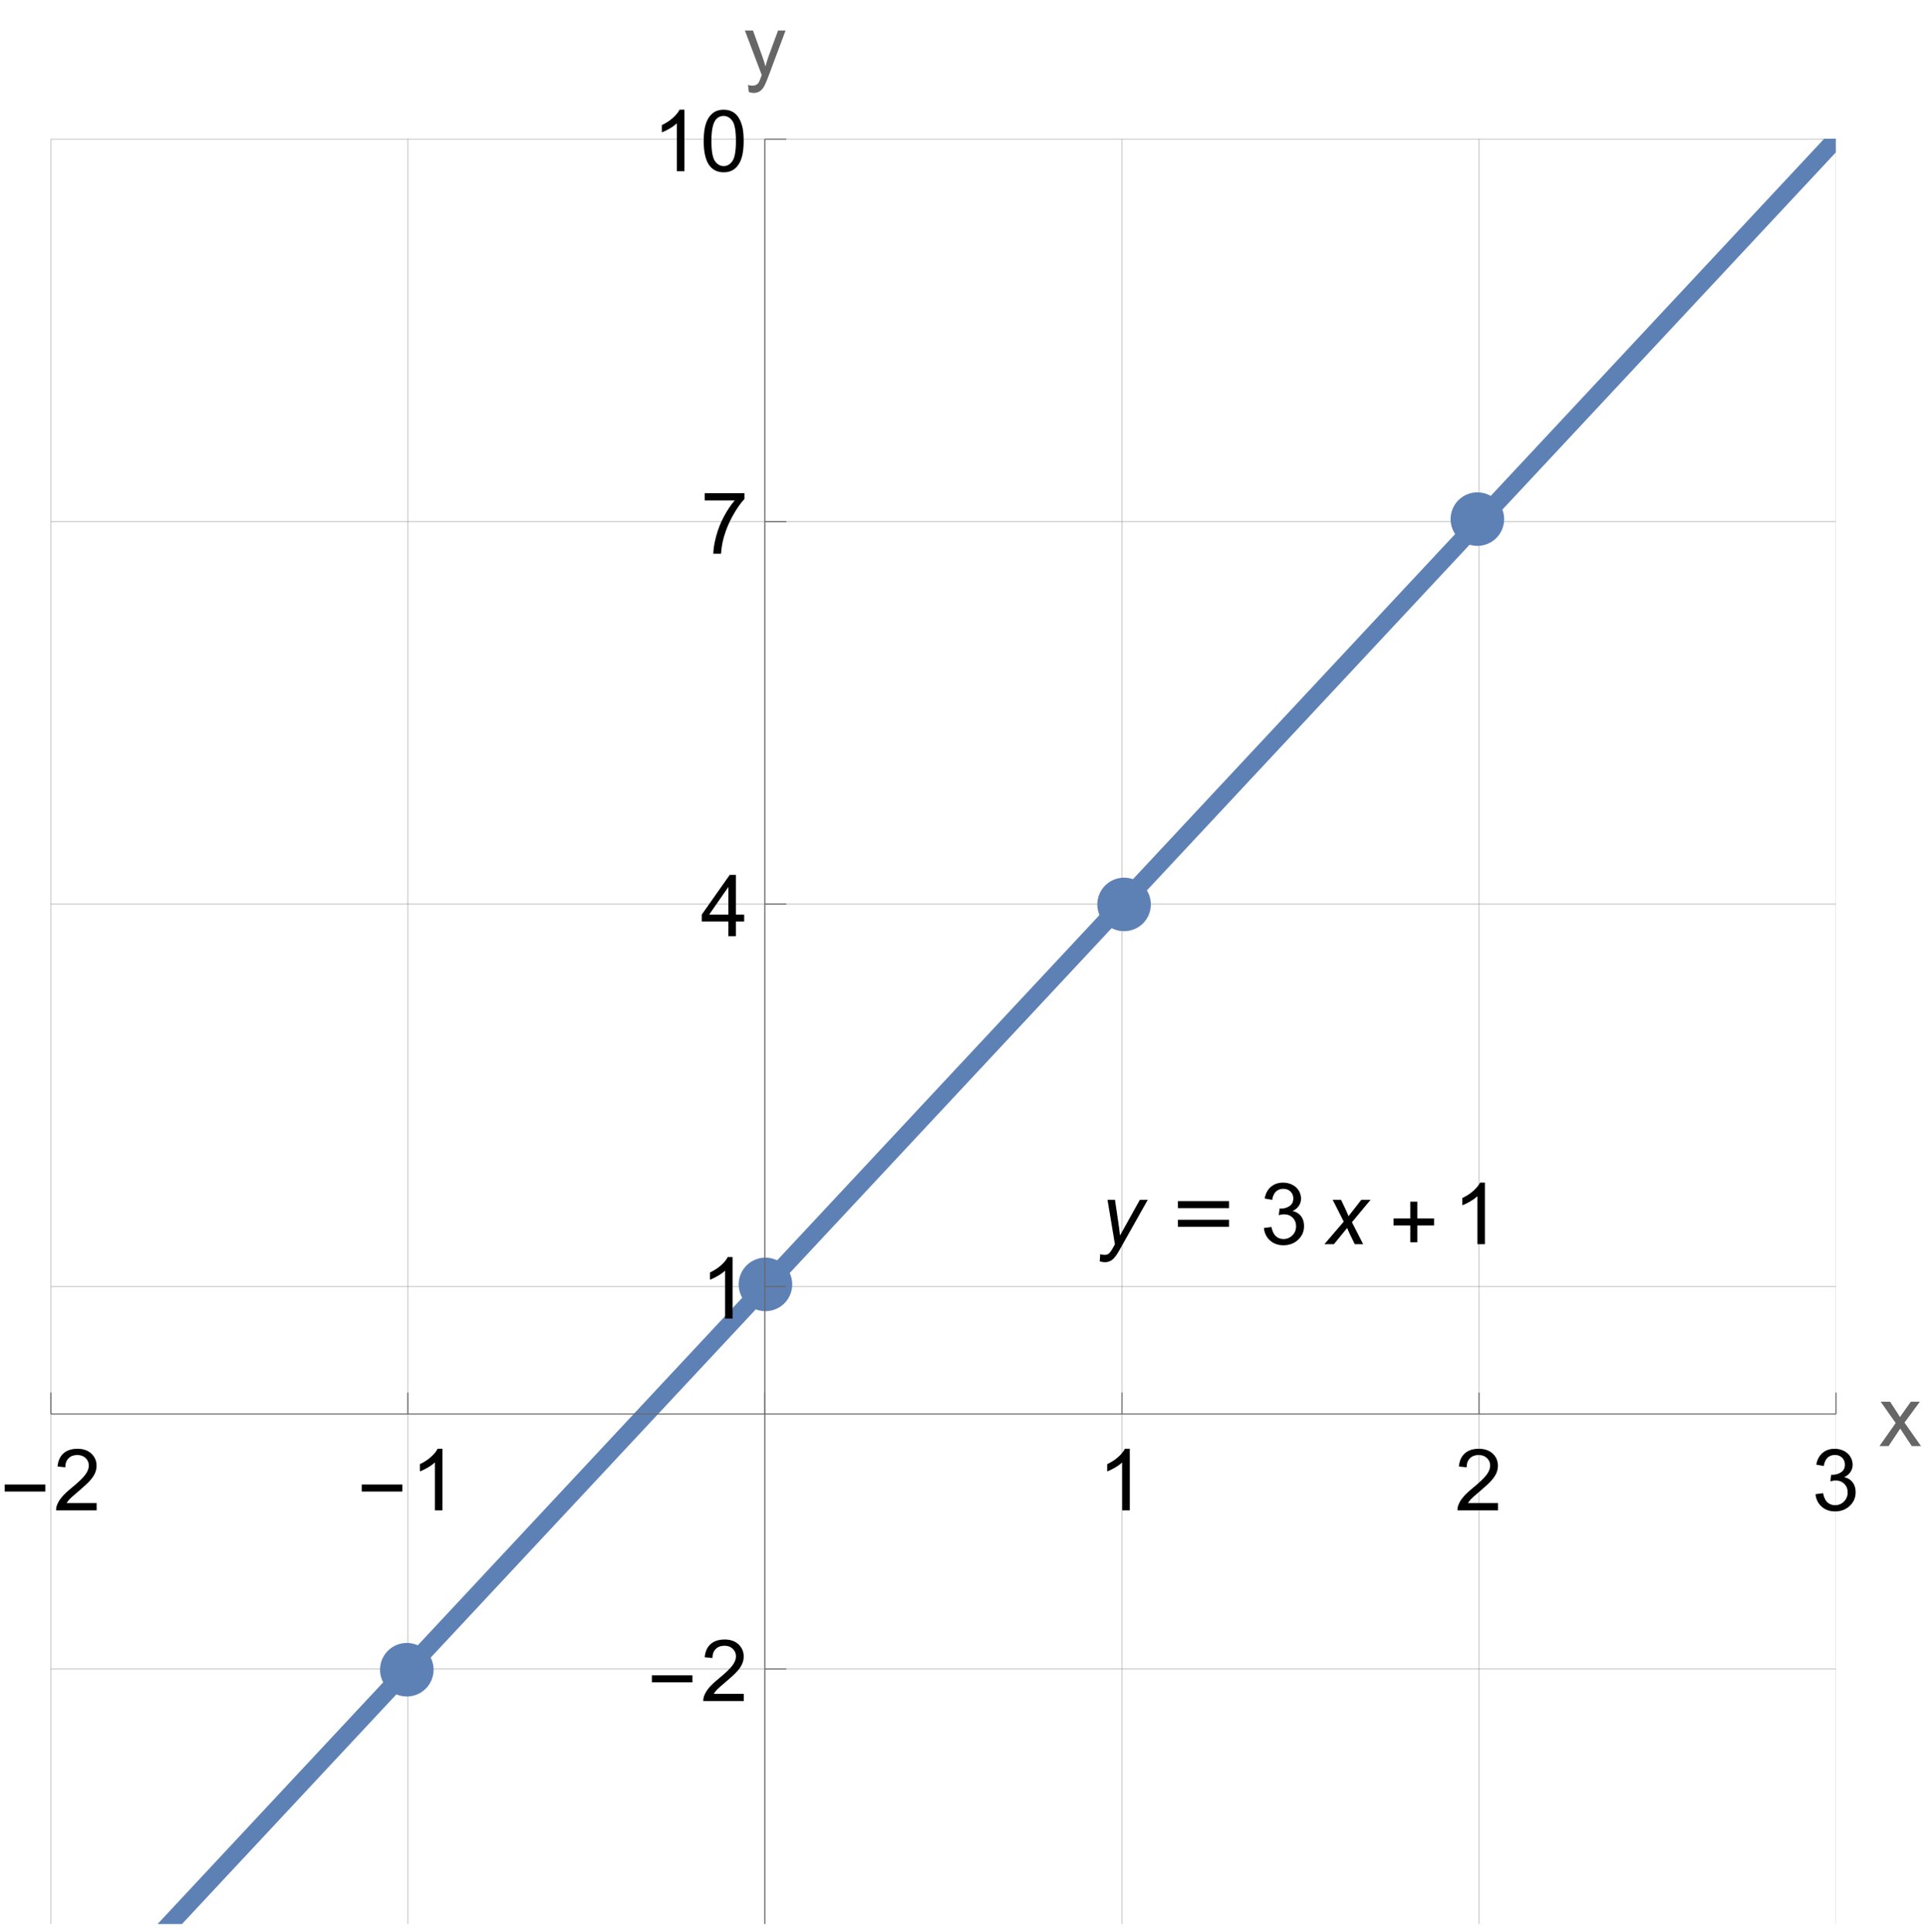 <?xml version="1.0" encoding="UTF-8"?>
<svg xmlns="http://www.w3.org/2000/svg" xmlns:xlink="http://www.w3.org/1999/xlink" width="360pt" height="361pt" viewBox="0 0 360 361" version="1.1">
<defs>
<g>
<symbol overflow="visible" id="glyph0-0">
<path style="stroke:none;" d="M 1 0 L 1 -12.797 L 7 -12.797 L 7 0 Z M 2 -1 L 6 -1 L 6 -11.797 L 2 -11.797 Z M 2 -1 "/>
</symbol>
<symbol overflow="visible" id="glyph0-1">
<path style="stroke:none;" d="M 8.461 -3.508 L 0.883 -3.508 L 0.883 -4.82 L 8.461 -4.82 Z M 8.461 -3.508 "/>
</symbol>
<symbol overflow="visible" id="glyph0-2">
<path style="stroke:none;" d="M 11.156 -6.734 L 1.609 -6.734 L 1.609 -8.047 L 11.156 -8.047 Z M 11.156 -3.25 L 1.609 -3.25 L 1.609 -4.562 L 11.156 -4.562 Z M 11.156 -3.25 "/>
</symbol>
<symbol overflow="visible" id="glyph0-3">
<path style="stroke:none;" d="M 8.461 -3.492 L 5.328 -3.492 L 5.328 -0.359 L 4.016 -0.359 L 4.016 -3.492 L 0.883 -3.492 L 0.883 -4.805 L 4.016 -4.805 L 4.016 -7.938 L 5.328 -7.938 L 5.328 -4.805 L 8.461 -4.805 Z M 8.461 -3.492 "/>
</symbol>
<symbol overflow="visible" id="glyph1-0">
<path style="stroke:none;" d="M 2 0 L 2 -10 L 10 -10 L 10 0 Z M 2.25 -0.25 L 9.75 -0.25 L 9.75 -9.75 L 2.25 -9.75 Z M 2.25 -0.25 "/>
</symbol>
<symbol overflow="visible" id="glyph1-1">
<path style="stroke:none;" d="M 8.055 -1.352 L 8.055 0 L 0.484 0 C 0.473 -0.34 0.527 -0.664 0.648 -0.977 C 0.84 -1.492 1.148 -2 1.574 -2.5 C 2 -3 2.613 -3.578 3.414 -4.234 C 4.66 -5.254 5.5 -6.062 5.938 -6.66 C 6.375 -7.258 6.594 -7.82 6.594 -8.352 C 6.594 -8.91 6.395 -9.379 5.996 -9.762 C 5.598 -10.145 5.078 -10.336 4.438 -10.336 C 3.762 -10.336 3.219 -10.133 2.812 -9.727 C 2.406 -9.32 2.199 -8.758 2.195 -8.039 L 0.75 -8.188 C 0.848 -9.266 1.223 -10.086 1.867 -10.652 C 2.512 -11.219 3.379 -11.5 4.469 -11.5 C 5.566 -11.5 6.438 -11.195 7.078 -10.586 C 7.719 -9.977 8.039 -9.223 8.039 -8.32 C 8.039 -7.863 7.945 -7.41 7.758 -6.969 C 7.57 -6.527 7.258 -6.059 6.824 -5.57 C 6.391 -5.082 5.668 -4.41 4.656 -3.555 C 3.812 -2.848 3.27 -2.367 3.031 -2.113 C 2.793 -1.859 2.594 -1.605 2.438 -1.352 Z M 8.055 -1.352 "/>
</symbol>
<symbol overflow="visible" id="glyph1-2">
<path style="stroke:none;" d="M 5.961 0 L 4.555 0 L 4.555 -8.961 C 4.215 -8.637 3.773 -8.316 3.223 -7.992 C 2.672 -7.668 2.18 -7.426 1.742 -7.266 L 1.742 -8.625 C 2.527 -8.996 3.215 -9.441 3.805 -9.969 C 4.395 -10.496 4.809 -11.004 5.055 -11.5 L 5.961 -11.5 Z M 5.961 0 "/>
</symbol>
<symbol overflow="visible" id="glyph1-3">
<path style="stroke:none;" d="M 0.672 -3.023 L 2.078 -3.211 C 2.238 -2.414 2.516 -1.84 2.902 -1.488 C 3.289 -1.137 3.762 -0.961 4.32 -0.961 C 4.98 -0.961 5.539 -1.191 5.996 -1.648 C 6.453 -2.105 6.68 -2.676 6.68 -3.352 C 6.68 -3.996 6.469 -4.531 6.047 -4.949 C 5.625 -5.367 5.09 -5.578 4.438 -5.578 C 4.172 -5.578 3.84 -5.527 3.445 -5.422 L 3.602 -6.656 C 3.695 -6.645 3.77 -6.641 3.828 -6.641 C 4.426 -6.641 4.965 -6.797 5.445 -7.109 C 5.926 -7.422 6.164 -7.902 6.164 -8.555 C 6.164 -9.07 5.988 -9.496 5.641 -9.836 C 5.293 -10.176 4.84 -10.344 4.289 -10.344 C 3.742 -10.344 3.285 -10.172 2.922 -9.828 C 2.559 -9.484 2.324 -8.969 2.219 -8.281 L 0.812 -8.531 C 0.984 -9.473 1.375 -10.203 1.984 -10.723 C 2.594 -11.242 3.352 -11.5 4.258 -11.5 C 4.883 -11.5 5.457 -11.367 5.984 -11.098 C 6.512 -10.828 6.914 -10.465 7.191 -10 C 7.469 -9.535 7.609 -9.043 7.609 -8.523 C 7.609 -8.027 7.477 -7.578 7.211 -7.172 C 6.945 -6.766 6.551 -6.441 6.031 -6.203 C 6.707 -6.047 7.234 -5.723 7.609 -5.23 C 7.984 -4.738 8.172 -4.121 8.172 -3.383 C 8.172 -2.383 7.809 -1.535 7.078 -0.84 C 6.348 -0.145 5.426 0.203 4.312 0.203 C 3.309 0.203 2.473 -0.098 1.809 -0.695 C 1.145 -1.293 0.766 -2.07 0.672 -3.023 Z M 0.672 -3.023 "/>
</symbol>
<symbol overflow="visible" id="glyph1-4">
<path style="stroke:none;" d="M 0.117 0 L 3.148 -4.312 L 0.344 -8.297 L 2.102 -8.297 L 3.375 -6.352 C 3.613 -5.98 3.809 -5.672 3.953 -5.422 C 4.184 -5.766 4.395 -6.07 4.586 -6.336 L 5.984 -8.297 L 7.664 -8.297 L 4.797 -4.391 L 7.883 0 L 6.156 0 L 4.453 -2.578 L 4 -3.273 L 1.82 0 Z M 0.117 0 "/>
</symbol>
<symbol overflow="visible" id="glyph1-5">
<path style="stroke:none;" d="M 5.172 0 L 5.172 -2.742 L 0.203 -2.742 L 0.203 -4.031 L 5.43 -11.453 L 6.578 -11.453 L 6.578 -4.031 L 8.125 -4.031 L 8.125 -2.742 L 6.578 -2.742 L 6.578 0 Z M 5.172 -4.031 L 5.172 -9.195 L 1.586 -4.031 Z M 5.172 -4.031 "/>
</symbol>
<symbol overflow="visible" id="glyph1-6">
<path style="stroke:none;" d="M 0.758 -9.953 L 0.758 -11.305 L 8.172 -11.305 L 8.172 -10.211 C 7.441 -9.434 6.719 -8.402 6.004 -7.117 C 5.289 -5.832 4.734 -4.508 4.344 -3.148 C 4.062 -2.191 3.883 -1.141 3.805 0 L 2.359 0 C 2.375 -0.902 2.551 -1.988 2.891 -3.266 C 3.23 -4.543 3.715 -5.773 4.348 -6.957 C 4.98 -8.141 5.652 -9.141 6.367 -9.953 Z M 0.758 -9.953 "/>
</symbol>
<symbol overflow="visible" id="glyph1-7">
<path style="stroke:none;" d="M 0.664 -5.648 C 0.664 -7.004 0.805 -8.094 1.082 -8.918 C 1.359 -9.742 1.773 -10.379 2.324 -10.828 C 2.875 -11.277 3.566 -11.5 4.398 -11.5 C 5.012 -11.5 5.551 -11.375 6.016 -11.129 C 6.48 -10.883 6.863 -10.523 7.164 -10.059 C 7.465 -9.594 7.703 -9.023 7.875 -8.355 C 8.047 -7.688 8.133 -6.785 8.133 -5.648 C 8.133 -4.305 7.996 -3.219 7.719 -2.395 C 7.441 -1.57 7.031 -0.93 6.48 -0.48 C 5.93 -0.031 5.238 0.195 4.398 0.195 C 3.293 0.195 2.426 -0.199 1.797 -0.992 C 1.043 -1.945 0.664 -3.496 0.664 -5.648 Z M 2.109 -5.648 C 2.109 -3.77 2.328 -2.516 2.77 -1.895 C 3.211 -1.273 3.754 -0.961 4.398 -0.961 C 5.043 -0.961 5.586 -1.273 6.027 -1.898 C 6.469 -2.523 6.688 -3.773 6.688 -5.648 C 6.688 -7.535 6.469 -8.785 6.027 -9.406 C 5.586 -10.027 5.039 -10.336 4.383 -10.336 C 3.738 -10.336 3.223 -10.062 2.836 -9.516 C 2.352 -8.816 2.109 -7.527 2.109 -5.648 Z M 2.109 -5.648 "/>
</symbol>
<symbol overflow="visible" id="glyph1-8">
<path style="stroke:none;" d="M 0.992 3.195 L 0.836 1.875 C 1.145 1.957 1.41 2 1.641 2 C 1.953 2 2.203 1.949 2.391 1.844 C 2.578 1.738 2.73 1.594 2.852 1.406 C 2.941 1.266 3.082 0.918 3.281 0.359 C 3.309 0.281 3.348 0.168 3.406 0.016 L 0.258 -8.297 L 1.773 -8.297 L 3.5 -3.492 C 3.723 -2.883 3.926 -2.242 4.102 -1.57 C 4.262 -2.215 4.457 -2.848 4.68 -3.461 L 6.453 -8.297 L 7.859 -8.297 L 4.703 0.141 C 4.363 1.051 4.102 1.68 3.914 2.023 C 3.664 2.488 3.379 2.828 3.055 3.043 C 2.73 3.258 2.348 3.367 1.898 3.367 C 1.629 3.367 1.324 3.309 0.992 3.195 Z M 0.992 3.195 "/>
</symbol>
<symbol overflow="visible" id="glyph2-0">
<path style="stroke:none;" d="M 2 0 L 2 -10 L 10 -10 L 10 0 Z M 2.25 -0.25 L 9.75 -0.25 L 9.75 -9.75 L 2.25 -9.75 Z M 2.25 -0.25 "/>
</symbol>
<symbol overflow="visible" id="glyph2-1">
<path style="stroke:none;" d="M 0 3.203 L 0.086 1.875 C 0.379 1.957 0.66 2 0.938 2 C 1.223 2 1.457 1.934 1.633 1.805 C 1.863 1.633 2.113 1.309 2.383 0.836 L 2.836 0.023 L 1.453 -8.297 L 2.844 -8.297 L 3.469 -4.102 C 3.594 -3.273 3.699 -2.445 3.789 -1.617 L 7.5 -8.297 L 8.977 -8.297 L 3.688 1.102 C 3.176 2.02 2.723 2.625 2.328 2.922 C 1.934 3.219 1.477 3.367 0.961 3.367 C 0.633 3.367 0.312 3.312 0 3.203 Z M 0 3.203 "/>
</symbol>
<symbol overflow="visible" id="glyph2-2">
<path style="stroke:none;" d="M -0.023 0 L 3.586 -4.211 L 1.516 -8.297 L 3.078 -8.297 L 3.781 -6.82 C 4.043 -6.27 4.277 -5.738 4.484 -5.234 L 6.875 -8.297 L 8.602 -8.297 L 5.117 -4.102 L 7.211 0 L 5.648 0 L 4.82 -1.688 C 4.645 -2.047 4.441 -2.492 4.219 -3.023 L 1.75 0 Z M -0.023 0 "/>
</symbol>
</g>
<clipPath id="clip1">
  <path d="M 9.359 25.922 L 10 25.922 L 10 359.52 L 9.359 359.52 Z M 9.359 25.922 "/>
</clipPath>
<clipPath id="clip2">
  <path d="M 76 25.922 L 77 25.922 L 77 359.52 L 76 359.52 Z M 76 25.922 "/>
</clipPath>
<clipPath id="clip3">
  <path d="M 142 25.922 L 143 25.922 L 143 359.52 L 142 359.52 Z M 142 25.922 "/>
</clipPath>
<clipPath id="clip4">
  <path d="M 209 25.922 L 210 25.922 L 210 359.52 L 209 359.52 Z M 209 25.922 "/>
</clipPath>
<clipPath id="clip5">
  <path d="M 276 25.922 L 277 25.922 L 277 359.52 L 276 359.52 Z M 276 25.922 "/>
</clipPath>
<clipPath id="clip6">
  <path d="M 342 25.922 L 342.961 25.922 L 342.961 359.52 L 342 359.52 Z M 342 25.922 "/>
</clipPath>
<clipPath id="clip7">
  <path d="M 9.359 311 L 342.961 311 L 342.961 312 L 9.359 312 Z M 9.359 311 "/>
</clipPath>
<clipPath id="clip8">
  <path d="M 9.359 240 L 342.961 240 L 342.961 241 L 9.359 241 Z M 9.359 240 "/>
</clipPath>
<clipPath id="clip9">
  <path d="M 9.359 168 L 342.961 168 L 342.961 170 L 9.359 170 Z M 9.359 168 "/>
</clipPath>
<clipPath id="clip10">
  <path d="M 9.359 97 L 342.961 97 L 342.961 98 L 9.359 98 Z M 9.359 97 "/>
</clipPath>
<clipPath id="clip11">
  <path d="M 9.359 25.922 L 342.961 25.922 L 342.961 27 L 9.359 27 Z M 9.359 25.922 "/>
</clipPath>
<clipPath id="clip12">
  <path d="M 16 25.922 L 342.961 25.922 L 342.961 359.52 L 16 359.52 Z M 16 25.922 "/>
</clipPath>
</defs>
<g id="surface5226">
<g clip-path="url(#clip1)" clip-rule="nonzero">
<path style="fill:none;stroke-width:0.2;stroke-linecap:butt;stroke-linejoin:miter;stroke:rgb(50.001%,50.001%,50.001%);stroke-opacity:0.4;stroke-miterlimit:3.25;" d="M 9.5 359.5 L 9.5 26 "/>
</g>
<g clip-path="url(#clip2)" clip-rule="nonzero">
<path style="fill:none;stroke-width:0.2;stroke-linecap:butt;stroke-linejoin:miter;stroke:rgb(50.001%,50.001%,50.001%);stroke-opacity:0.4;stroke-miterlimit:3.25;" d="M 76.199 359.5 L 76.199 26 "/>
</g>
<g clip-path="url(#clip3)" clip-rule="nonzero">
<path style="fill:none;stroke-width:0.2;stroke-linecap:butt;stroke-linejoin:miter;stroke:rgb(50.001%,50.001%,50.001%);stroke-opacity:0.4;stroke-miterlimit:3.25;" d="M 142.898 359.5 L 142.898 26 "/>
</g>
<g clip-path="url(#clip4)" clip-rule="nonzero">
<path style="fill:none;stroke-width:0.2;stroke-linecap:butt;stroke-linejoin:miter;stroke:rgb(50.001%,50.001%,50.001%);stroke-opacity:0.4;stroke-miterlimit:3.25;" d="M 209.602 359.5 L 209.602 26 "/>
</g>
<g clip-path="url(#clip5)" clip-rule="nonzero">
<path style="fill:none;stroke-width:0.2;stroke-linecap:butt;stroke-linejoin:miter;stroke:rgb(50.001%,50.001%,50.001%);stroke-opacity:0.4;stroke-miterlimit:3.25;" d="M 276.301 359.5 L 276.301 26 "/>
</g>
<g clip-path="url(#clip6)" clip-rule="nonzero">
<path style="fill:none;stroke-width:0.2;stroke-linecap:butt;stroke-linejoin:miter;stroke:rgb(50.001%,50.001%,50.001%);stroke-opacity:0.4;stroke-miterlimit:3.25;" d="M 343 359.5 L 343 26 "/>
</g>
<g clip-path="url(#clip7)" clip-rule="nonzero">
<path style="fill:none;stroke-width:0.2;stroke-linecap:butt;stroke-linejoin:miter;stroke:rgb(50.001%,50.001%,50.001%);stroke-opacity:0.4;stroke-miterlimit:3.25;" d="M 9.5 311.855 L 343 311.855 "/>
</g>
<g clip-path="url(#clip8)" clip-rule="nonzero">
<path style="fill:none;stroke-width:0.2;stroke-linecap:butt;stroke-linejoin:miter;stroke:rgb(50.001%,50.001%,50.001%);stroke-opacity:0.4;stroke-miterlimit:3.25;" d="M 9.5 240.395 L 343 240.395 "/>
</g>
<g clip-path="url(#clip9)" clip-rule="nonzero">
<path style="fill:none;stroke-width:0.2;stroke-linecap:butt;stroke-linejoin:miter;stroke:rgb(50.001%,50.001%,50.001%);stroke-opacity:0.4;stroke-miterlimit:3.25;" d="M 9.5 168.93 L 343 168.93 "/>
</g>
<g clip-path="url(#clip10)" clip-rule="nonzero">
<path style="fill:none;stroke-width:0.2;stroke-linecap:butt;stroke-linejoin:miter;stroke:rgb(50.001%,50.001%,50.001%);stroke-opacity:0.4;stroke-miterlimit:3.25;" d="M 9.5 97.465 L 343 97.465 "/>
</g>
<g clip-path="url(#clip11)" clip-rule="nonzero">
<path style="fill:none;stroke-width:0.2;stroke-linecap:butt;stroke-linejoin:miter;stroke:rgb(50.001%,50.001%,50.001%);stroke-opacity:0.4;stroke-miterlimit:3.25;" d="M 9.5 26 L 343 26 "/>
</g>
<g clip-path="url(#clip12)" clip-rule="nonzero">
<path style="fill:none;stroke-width:3.335;stroke-linecap:square;stroke-linejoin:miter;stroke:rgb(36.841%,50.678%,70.98%);stroke-opacity:1;stroke-miterlimit:3.25;" d="M 31.734 359.5 L 53.156 336.547 L 74.363 313.828 L 95.152 291.551 L 117.703 267.391 L 138.746 244.844 L 161.555 220.406 L 183.949 196.414 L 204.836 174.035 L 227.484 149.77 L 248.629 127.113 L 269.355 104.906 L 291.848 80.809 L 312.832 58.324 L 335.578 33.953 L 343 26 "/>
</g>
<path style=" stroke:none;fill-rule:evenodd;fill:rgb(36.841%,50.678%,70.98%);fill-opacity:1;" d="M 148.004 240 C 148.004 238.672 147.477 237.402 146.539 236.461 C 145.598 235.523 144.328 234.996 143 234.996 C 141.672 234.996 140.402 235.523 139.461 236.461 C 138.523 237.402 137.996 238.672 137.996 240 C 137.996 241.328 138.523 242.598 139.461 243.539 C 140.402 244.477 141.672 245.004 143 245.004 C 144.328 245.004 145.598 244.477 146.539 243.539 C 147.477 242.598 148.004 241.328 148.004 240 Z M 148.004 240 "/>
<path style=" stroke:none;fill-rule:evenodd;fill:rgb(36.841%,50.678%,70.98%);fill-opacity:1;" d="M 215.004 169 C 215.004 167.672 214.477 166.402 213.539 165.461 C 212.598 164.523 211.328 163.996 210 163.996 C 208.672 163.996 207.402 164.523 206.461 165.461 C 205.523 166.402 204.996 167.672 204.996 169 C 204.996 170.328 205.523 171.598 206.461 172.539 C 207.402 173.477 208.672 174.004 210 174.004 C 211.328 174.004 212.598 173.477 213.539 172.539 C 214.477 171.598 215.004 170.328 215.004 169 Z M 215.004 169 "/>
<path style=" stroke:none;fill-rule:evenodd;fill:rgb(36.841%,50.678%,70.98%);fill-opacity:1;" d="M 281.004 97 C 281.004 95.672 280.477 94.402 279.539 93.461 C 278.598 92.523 277.328 91.996 276 91.996 C 274.672 91.996 273.402 92.523 272.461 93.461 C 271.523 94.402 270.996 95.672 270.996 97 C 270.996 98.328 271.523 99.598 272.461 100.539 C 273.402 101.477 274.672 102.004 276 102.004 C 277.328 102.004 278.598 101.477 279.539 100.539 C 280.477 99.598 281.004 98.328 281.004 97 Z M 281.004 97 "/>
<path style=" stroke:none;fill-rule:evenodd;fill:rgb(36.841%,50.678%,70.98%);fill-opacity:1;" d="M 81.004 312 C 81.004 310.672 80.477 309.402 79.539 308.461 C 78.598 307.523 77.328 306.996 76 306.996 C 74.672 306.996 73.402 307.523 72.461 308.461 C 71.523 309.402 70.996 310.672 70.996 312 C 70.996 313.328 71.523 314.598 72.461 315.539 C 73.402 316.477 74.672 317.004 76 317.004 C 77.328 317.004 78.598 316.477 79.539 315.539 C 80.477 314.598 81.004 313.328 81.004 312 Z M 81.004 312 "/>
<path style="fill:none;stroke-width:0.2;stroke-linecap:butt;stroke-linejoin:miter;stroke:rgb(40%,40%,40%);stroke-opacity:1;stroke-miterlimit:3.25;" d="M 9.5 264.215 L 9.5 260.215 "/>
<g style="fill:rgb(0%,0%,0%);fill-opacity:1;">
  <use xlink:href="#glyph0-1" x="0" y="282.214"/>
</g>
<g style="fill:rgb(0%,0%,0%);fill-opacity:1;">
  <use xlink:href="#glyph1-1" x="10" y="282.214"/>
</g>
<path style="fill:none;stroke-width:0.2;stroke-linecap:butt;stroke-linejoin:miter;stroke:rgb(40%,40%,40%);stroke-opacity:1;stroke-miterlimit:3.25;" d="M 76.199 264.215 L 76.199 260.215 "/>
<g style="fill:rgb(0%,0%,0%);fill-opacity:1;">
  <use xlink:href="#glyph0-1" x="66.7" y="282.214"/>
</g>
<g style="fill:rgb(0%,0%,0%);fill-opacity:1;">
  <use xlink:href="#glyph1-2" x="76.7" y="282.214"/>
</g>
<path style="fill:none;stroke-width:0.2;stroke-linecap:butt;stroke-linejoin:miter;stroke:rgb(40%,40%,40%);stroke-opacity:1;stroke-miterlimit:3.25;" d="M 142.898 264.215 L 142.898 260.215 "/>
<path style="fill:none;stroke-width:0.2;stroke-linecap:butt;stroke-linejoin:miter;stroke:rgb(40%,40%,40%);stroke-opacity:1;stroke-miterlimit:3.25;" d="M 209.602 264.215 L 209.602 260.215 "/>
<g style="fill:rgb(0%,0%,0%);fill-opacity:1;">
  <use xlink:href="#glyph1-2" x="205.1" y="282.214"/>
</g>
<path style="fill:none;stroke-width:0.2;stroke-linecap:butt;stroke-linejoin:miter;stroke:rgb(40%,40%,40%);stroke-opacity:1;stroke-miterlimit:3.25;" d="M 276.301 264.215 L 276.301 260.215 "/>
<g style="fill:rgb(0%,0%,0%);fill-opacity:1;">
  <use xlink:href="#glyph1-1" x="271.8" y="282.214"/>
</g>
<path style="fill:none;stroke-width:0.2;stroke-linecap:butt;stroke-linejoin:miter;stroke:rgb(40%,40%,40%);stroke-opacity:1;stroke-miterlimit:3.25;" d="M 343 264.215 L 343 260.215 "/>
<g style="fill:rgb(0%,0%,0%);fill-opacity:1;">
  <use xlink:href="#glyph1-3" x="338.5" y="282.214"/>
</g>
<path style="fill:none;stroke-width:0.2;stroke-linecap:butt;stroke-linejoin:miter;stroke:rgb(40%,40%,40%);stroke-opacity:1;stroke-miterlimit:3.25;" d="M 9.5 264.215 L 343 264.215 "/>
<g style="fill:rgb(40%,40%,40%);fill-opacity:1;">
  <use xlink:href="#glyph1-4" x="351" y="270.214"/>
</g>
<path style="fill:none;stroke-width:0.2;stroke-linecap:butt;stroke-linejoin:miter;stroke:rgb(40%,40%,40%);stroke-opacity:1;stroke-miterlimit:3.25;" d="M 142.898 311.855 L 146.898 311.855 "/>
<g style="fill:rgb(0%,0%,0%);fill-opacity:1;">
  <use xlink:href="#glyph0-1" x="120.9" y="317.857"/>
</g>
<g style="fill:rgb(0%,0%,0%);fill-opacity:1;">
  <use xlink:href="#glyph1-1" x="130.9" y="317.857"/>
</g>
<path style="fill:none;stroke-width:0.2;stroke-linecap:butt;stroke-linejoin:miter;stroke:rgb(40%,40%,40%);stroke-opacity:1;stroke-miterlimit:3.25;" d="M 142.898 240.395 L 146.898 240.395 "/>
<g style="fill:rgb(0%,0%,0%);fill-opacity:1;">
  <use xlink:href="#glyph1-2" x="130.9" y="246.393"/>
</g>
<path style="fill:none;stroke-width:0.2;stroke-linecap:butt;stroke-linejoin:miter;stroke:rgb(40%,40%,40%);stroke-opacity:1;stroke-miterlimit:3.25;" d="M 142.898 168.93 L 146.898 168.93 "/>
<g style="fill:rgb(0%,0%,0%);fill-opacity:1;">
  <use xlink:href="#glyph1-5" x="130.9" y="174.929"/>
</g>
<path style="fill:none;stroke-width:0.2;stroke-linecap:butt;stroke-linejoin:miter;stroke:rgb(40%,40%,40%);stroke-opacity:1;stroke-miterlimit:3.25;" d="M 142.898 97.465 L 146.898 97.465 "/>
<g style="fill:rgb(0%,0%,0%);fill-opacity:1;">
  <use xlink:href="#glyph1-6" x="130.9" y="103.464"/>
</g>
<path style="fill:none;stroke-width:0.2;stroke-linecap:butt;stroke-linejoin:miter;stroke:rgb(40%,40%,40%);stroke-opacity:1;stroke-miterlimit:3.25;" d="M 142.898 26 L 146.898 26 "/>
<g style="fill:rgb(0%,0%,0%);fill-opacity:1;">
  <use xlink:href="#glyph1-2" x="121.9" y="32"/>
  <use xlink:href="#glyph1-7" x="130.798" y="32"/>
</g>
<path style="fill:none;stroke-width:0.2;stroke-linecap:butt;stroke-linejoin:miter;stroke:rgb(40%,40%,40%);stroke-opacity:1;stroke-miterlimit:3.25;" d="M 142.898 359.5 L 142.898 26 "/>
<g style="fill:rgb(40%,40%,40%);fill-opacity:1;">
  <use xlink:href="#glyph1-8" x="138.9" y="14"/>
</g>
<g style="fill:rgb(0%,0%,0%);fill-opacity:1;">
  <use xlink:href="#glyph2-1" x="205.45" y="232.482"/>
</g>
<g style="fill:rgb(0%,0%,0%);fill-opacity:1;">
  <use xlink:href="#glyph0-2" x="218.45" y="232.482"/>
</g>
<g style="fill:rgb(0%,0%,0%);fill-opacity:1;">
  <use xlink:href="#glyph1-3" x="235.45" y="232.482"/>
</g>
<g style="fill:rgb(0%,0%,0%);fill-opacity:1;">
  <use xlink:href="#glyph2-2" x="247.45" y="232.482"/>
</g>
<g style="fill:rgb(0%,0%,0%);fill-opacity:1;">
  <use xlink:href="#glyph0-3" x="259.45" y="232.482"/>
</g>
<g style="fill:rgb(0%,0%,0%);fill-opacity:1;">
  <use xlink:href="#glyph1-2" x="271.45" y="232.482"/>
</g>
</g>
</svg>
